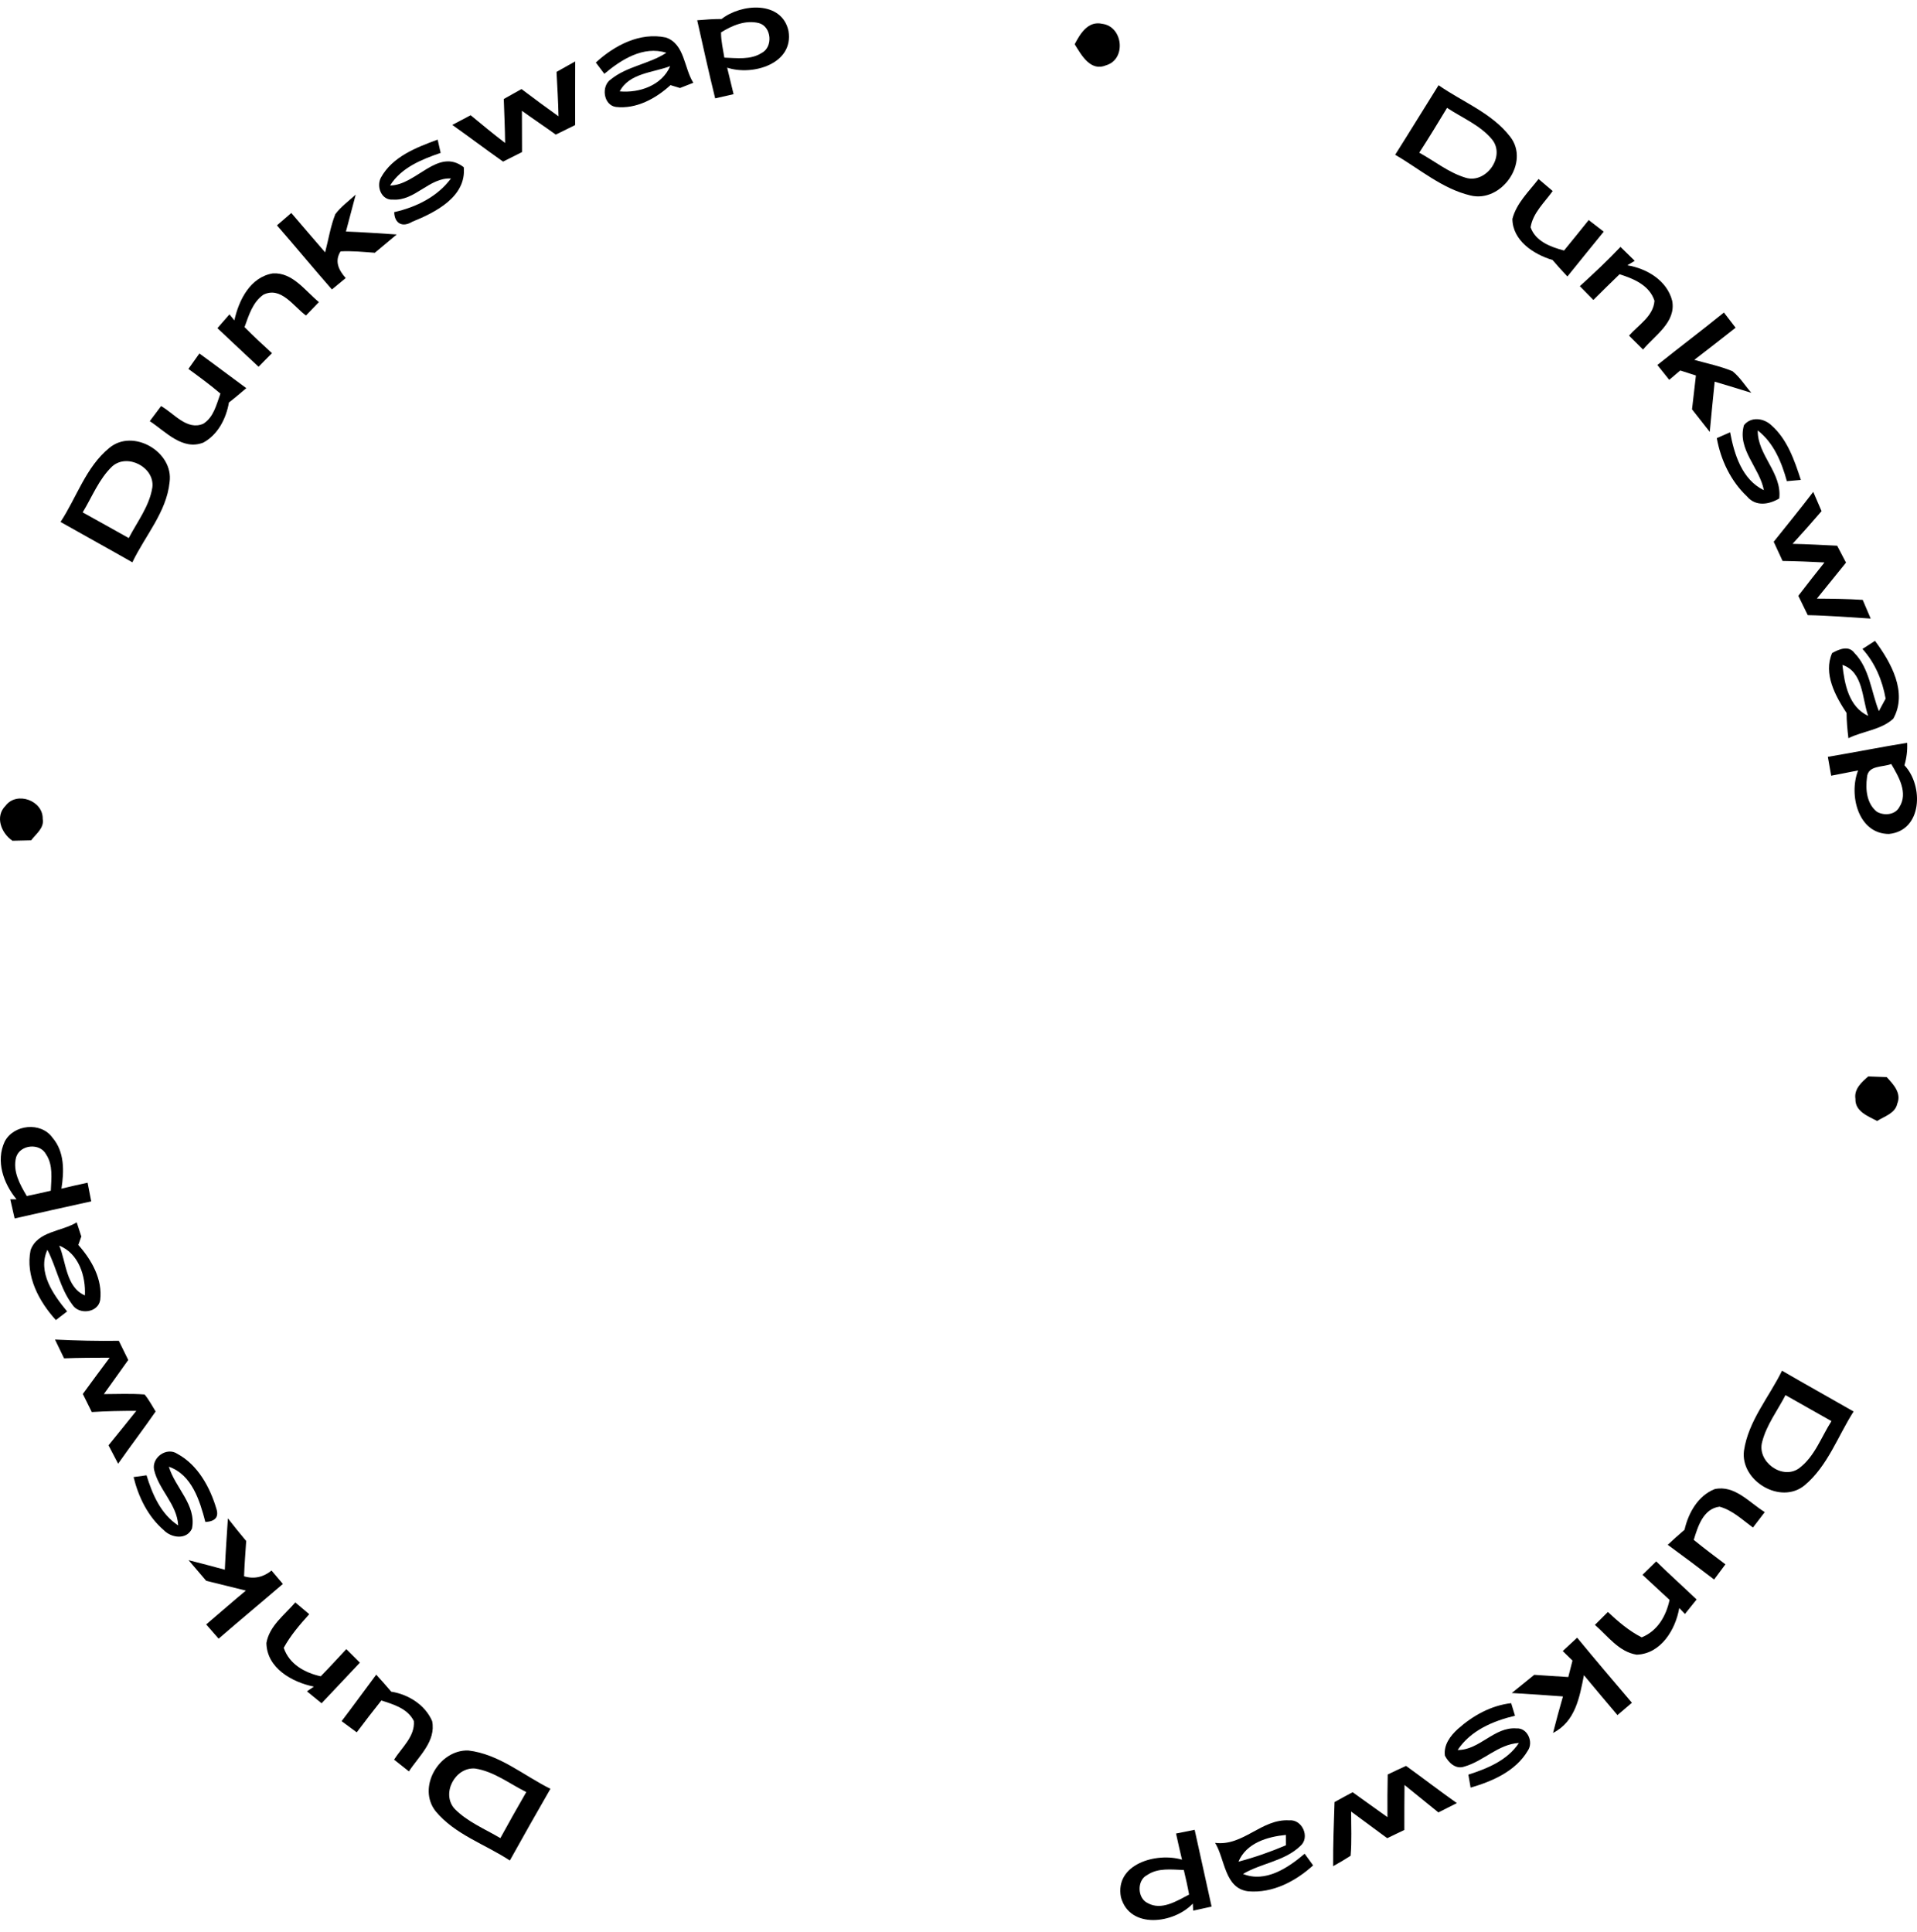 <svg width="127" height="128" viewBox="0 0 127 128" fill="none" xmlns="http://www.w3.org/2000/svg">
<path d="M47.806 1.258C49.114 0.231 51.793 0.029 52.236 2.048C52.603 4.235 49.849 5.042 48.174 4.482C48.318 5.066 48.459 5.65 48.599 6.24C48.297 6.309 47.686 6.446 47.38 6.518C46.958 4.798 46.574 3.071 46.189 1.344C46.725 1.296 47.264 1.258 47.806 1.258ZM47.768 2.147C47.765 2.711 47.899 3.263 47.988 3.82C48.812 3.847 49.729 3.981 50.464 3.507C51.23 3.112 51.116 1.753 50.272 1.529C49.389 1.31 48.503 1.687 47.768 2.147Z" fill="black"/>
<path d="M71.197 2.932C71.561 2.231 72.083 1.362 73.027 1.579C74.404 1.757 74.627 3.92 73.291 4.322C72.248 4.769 71.647 3.659 71.197 2.932Z" fill="black"/>
<path d="M39.473 4.143C40.709 3.006 42.399 2.117 44.115 2.485C45.365 2.914 45.31 4.507 45.932 5.485C45.712 5.571 45.269 5.743 45.049 5.832C44.891 5.784 44.579 5.688 44.421 5.64C43.449 6.529 42.158 7.24 40.802 7.086C39.971 6.969 39.806 5.692 40.476 5.252C41.554 4.383 43.003 4.249 44.146 3.497C42.618 3.017 41.159 3.947 40.036 4.891C39.847 4.641 39.662 4.39 39.473 4.143ZM41.056 6.055C42.357 6.172 43.851 5.664 44.4 4.383C43.257 4.819 41.688 4.84 41.056 6.055Z" fill="black"/>
<path d="M36.87 4.764C37.279 4.534 37.694 4.3 38.106 4.07C38.099 5.475 38.103 6.879 38.103 8.287C37.674 8.496 37.248 8.709 36.822 8.919C36.077 8.383 35.318 7.878 34.577 7.343C34.577 8.253 34.577 9.166 34.584 10.076C34.165 10.289 33.746 10.498 33.327 10.708C32.197 9.914 31.095 9.077 29.965 8.277C30.367 8.064 30.772 7.847 31.181 7.635C31.929 8.259 32.688 8.881 33.464 9.475C33.454 8.5 33.406 7.531 33.375 6.56C33.763 6.34 34.154 6.12 34.549 5.901C35.356 6.512 36.173 7.116 37.001 7.707C36.984 6.725 36.918 5.746 36.87 4.764Z" fill="black"/>
<path d="M92.43 10.255C93.398 8.727 94.342 7.181 95.304 5.647C96.897 6.759 98.84 7.487 100.052 9.063C101.378 10.766 99.458 13.461 97.412 12.95C95.551 12.51 94.054 11.199 92.43 10.255ZM95.867 7.147C95.262 8.143 94.662 9.139 94.026 10.117C95.039 10.673 95.963 11.432 97.082 11.772C98.445 12.208 99.774 10.351 98.837 9.228C98.047 8.284 96.869 7.813 95.867 7.147Z" fill="black"/>
<path d="M25.234 11.772C25.999 10.378 27.579 9.771 28.994 9.252C29.042 9.472 29.141 9.911 29.193 10.131C27.929 10.564 26.583 11.106 25.841 12.291C27.579 12.284 29 9.75 30.724 11.079C30.91 13.039 28.839 14.076 27.301 14.698C26.655 15.089 26.133 14.804 26.116 14.056C27.565 13.729 28.97 13.046 29.876 11.827C28.434 11.755 27.49 13.331 26.027 13.225C25.275 13.287 24.918 12.373 25.234 11.772Z" fill="black"/>
<path d="M100.196 14.502C100.468 13.455 101.288 12.692 101.927 11.861C102.236 12.129 102.548 12.394 102.864 12.658C102.322 13.417 101.556 14.1 101.401 15.062C101.735 16.002 102.737 16.366 103.616 16.6C104.166 15.93 104.708 15.257 105.251 14.581C105.58 14.835 105.913 15.092 106.246 15.35C105.443 16.339 104.636 17.328 103.839 18.32C103.499 17.959 103.17 17.602 102.854 17.228C101.608 16.857 100.207 15.944 100.196 14.502Z" fill="black"/>
<path d="M22.215 14.188C22.593 13.69 23.105 13.316 23.565 12.897C23.355 13.71 23.136 14.524 22.919 15.341C24.042 15.383 25.161 15.465 26.281 15.537C25.8 15.942 25.316 16.347 24.832 16.749C24.076 16.694 23.321 16.615 22.562 16.656C22.143 17.323 22.449 17.906 22.902 18.425C22.593 18.675 22.291 18.926 21.989 19.18C20.759 17.776 19.572 16.337 18.349 14.933C18.662 14.658 18.981 14.383 19.297 14.112C20.038 14.984 20.79 15.85 21.539 16.722C21.762 15.877 21.893 15.001 22.215 14.188Z" fill="black"/>
<path d="M104.664 18.962C105.584 18.121 106.497 17.269 107.356 16.36C107.668 16.669 107.984 16.974 108.3 17.283C108.176 17.359 107.932 17.506 107.809 17.578C109.107 17.795 110.439 18.584 110.782 19.934C111.047 21.352 109.635 22.217 108.849 23.161C108.54 22.852 108.231 22.543 107.922 22.238C108.54 21.534 109.536 20.957 109.608 19.93C109.278 18.904 108.238 18.471 107.297 18.172C106.713 18.735 106.133 19.302 105.56 19.875C105.258 19.567 104.962 19.264 104.664 18.962Z" fill="black"/>
<path d="M15.527 21.229C15.819 19.886 16.581 18.355 18.085 18.114C19.397 18.046 20.214 19.271 21.127 20.016C20.839 20.312 20.554 20.607 20.269 20.906C19.448 20.308 18.614 18.949 17.447 19.529C16.736 20.03 16.482 20.899 16.2 21.675C16.787 22.269 17.402 22.835 18.02 23.402C17.721 23.697 17.426 23.999 17.131 24.302C16.221 23.447 15.307 22.602 14.404 21.744C14.603 21.514 15.002 21.06 15.201 20.83C15.283 20.93 15.448 21.129 15.527 21.229Z" fill="black"/>
<path d="M109.799 24.184C111.259 23.013 112.756 21.89 114.208 20.709C114.4 20.96 114.788 21.465 114.981 21.715C114.074 22.433 113.161 23.14 112.247 23.844C113.089 24.081 113.957 24.259 114.775 24.596C115.272 24.994 115.606 25.55 116.024 26.028C115.211 25.78 114.407 25.526 113.597 25.29C113.487 26.399 113.37 27.504 113.271 28.617C112.876 28.119 112.484 27.621 112.096 27.123C112.182 26.375 112.265 25.626 112.354 24.881C112.093 24.799 111.571 24.63 111.314 24.548C111.07 24.754 110.826 24.96 110.586 25.169C110.318 24.84 110.06 24.51 109.799 24.184Z" fill="black"/>
<path d="M12.481 24.445C12.722 24.105 12.966 23.762 13.209 23.422C14.25 24.177 15.276 24.957 16.317 25.719C15.939 26.042 15.561 26.365 15.166 26.67C14.984 27.728 14.442 28.799 13.467 29.328C12.083 29.867 10.971 28.593 9.923 27.906C10.171 27.57 10.421 27.24 10.672 26.907C11.53 27.388 12.385 28.545 13.467 28.078C14.164 27.642 14.339 26.794 14.603 26.08C13.924 25.499 13.202 24.974 12.481 24.445Z" fill="black"/>
<path d="M115.536 28.174C115.993 27.59 116.841 27.7 117.339 28.167C118.403 29.094 118.88 30.492 119.306 31.8C119.073 31.82 118.609 31.862 118.379 31.882C118.032 30.625 117.51 29.345 116.449 28.521C116.422 30.165 118.07 31.323 117.874 33.029C117.191 33.438 116.309 33.575 115.742 32.898C114.664 31.886 113.998 30.478 113.737 29.032C113.957 28.936 114.4 28.74 114.619 28.644C114.891 30.107 115.406 31.779 116.855 32.48C116.576 30.989 115.076 29.781 115.536 28.174Z" fill="black"/>
<path d="M7.242 29.679C8.811 28.367 11.517 29.94 11.235 31.945C11.036 33.936 9.604 35.506 8.77 37.26C7.19 36.357 5.594 35.485 4.011 34.585C5.082 32.954 5.69 30.942 7.242 29.679ZM7.431 30.905C6.548 31.746 6.105 32.923 5.477 33.95C6.497 34.51 7.51 35.087 8.529 35.653C9.099 34.558 9.906 33.528 10.095 32.285C10.25 30.953 8.426 30.015 7.431 30.905Z" fill="black"/>
<path d="M117.507 35.898C118.386 34.803 119.272 33.708 120.127 32.592C120.309 33.018 120.491 33.44 120.677 33.869C120.048 34.601 119.41 35.325 118.757 36.036C119.739 36.053 120.725 36.115 121.71 36.159C121.902 36.53 122.098 36.904 122.297 37.279C121.655 38.075 121.01 38.868 120.367 39.665C121.377 39.672 122.39 39.682 123.403 39.748C123.578 40.16 123.753 40.572 123.932 40.987C122.541 40.905 121.154 40.785 119.763 40.76C119.554 40.331 119.344 39.906 119.138 39.48C119.712 38.738 120.282 37.996 120.869 37.269C119.945 37.22 119.018 37.183 118.094 37.169C117.899 36.747 117.703 36.321 117.507 35.898Z" fill="black"/>
<path d="M123.387 42.999C123.596 42.865 124.008 42.597 124.218 42.463C125.275 43.881 126.395 45.876 125.433 47.617C124.63 48.365 123.421 48.437 122.456 48.915C122.388 48.355 122.336 47.802 122.333 47.243C121.584 46.109 120.781 44.636 121.375 43.273C121.825 43.023 122.47 42.738 122.855 43.267C123.857 44.29 123.964 45.835 124.475 47.119C124.62 46.841 124.771 46.566 124.922 46.291C124.705 45.076 124.218 43.919 123.387 42.999ZM122.058 44.056C122.199 45.33 122.477 46.831 123.765 47.435C123.353 46.267 123.445 44.527 122.058 44.056Z" fill="black"/>
<path d="M121.094 50.149C122.849 49.854 124.593 49.504 126.348 49.219C126.372 49.727 126.313 50.221 126.169 50.709C127.443 52.052 127.367 55.039 125.142 55.259C123.089 55.255 122.468 52.642 123.099 51.049C122.502 51.173 121.908 51.282 121.314 51.399C121.242 50.98 121.17 50.565 121.094 50.149ZM123.687 51.506C123.58 52.306 123.663 53.253 124.349 53.792C124.823 54.064 125.558 54.002 125.836 53.473C126.427 52.536 125.781 51.454 125.294 50.623C124.734 50.853 123.752 50.688 123.687 51.506Z" fill="black"/>
<path d="M0.365 53.392C1.106 52.407 2.857 53.042 2.83 54.261C2.943 54.865 2.38 55.257 2.061 55.682C1.752 55.689 1.134 55.703 0.825 55.71C0.083 55.209 -0.35 54.106 0.365 53.392Z" fill="black"/>
<path d="M122.921 72.814C122.818 72.159 123.329 71.709 123.769 71.324C124.074 71.338 124.685 71.359 124.991 71.369C125.427 71.839 125.983 72.416 125.695 73.124C125.558 73.779 124.847 73.961 124.359 74.277C123.755 73.958 122.89 73.642 122.921 72.814Z" fill="black"/>
<path d="M0.31 75.644C0.901 74.501 2.717 74.315 3.476 75.383C4.283 76.32 4.252 77.611 4.07 78.762C4.643 78.621 5.223 78.49 5.804 78.367C5.883 78.775 5.962 79.191 6.044 79.603C4.348 79.97 2.659 80.358 0.969 80.736C0.873 80.31 0.777 79.891 0.681 79.469C0.784 79.469 0.99 79.469 1.096 79.469C0.231 78.425 -0.294 76.939 0.31 75.644ZM1.065 76.688C0.828 77.608 1.319 78.484 1.773 79.249C2.305 79.139 2.837 79.023 3.366 78.899C3.4 78.092 3.527 77.196 3.053 76.489C2.638 75.706 1.319 75.84 1.065 76.688Z" fill="black"/>
<path d="M2.026 82.835C2.476 81.578 4.083 81.612 5.082 80.994C5.158 81.228 5.312 81.698 5.388 81.932C5.322 82.117 5.254 82.302 5.189 82.491C6.071 83.48 6.802 84.768 6.638 86.138C6.504 86.989 5.233 87.147 4.794 86.447C3.98 85.369 3.753 83.995 3.139 82.814C2.466 84.294 3.534 85.791 4.447 86.897C4.261 87.041 3.887 87.326 3.702 87.47C2.579 86.231 1.676 84.548 2.026 82.835ZM3.925 82.536C4.392 83.645 4.364 85.283 5.625 85.836C5.69 84.555 5.213 83.051 3.925 82.536Z" fill="black"/>
<path d="M3.644 88.76C5.052 88.829 6.463 88.863 7.871 88.842C8.08 89.265 8.29 89.687 8.496 90.113C7.957 90.865 7.424 91.624 6.878 92.376C7.778 92.372 8.681 92.331 9.581 92.4C9.866 92.746 10.075 93.145 10.312 93.526C9.505 94.693 8.64 95.823 7.826 96.987C7.613 96.578 7.4 96.17 7.188 95.768C7.806 95.006 8.424 94.25 9.031 93.484C8.046 93.484 7.064 93.502 6.082 93.564C5.883 93.162 5.684 92.763 5.488 92.365C6.075 91.562 6.666 90.758 7.263 89.962C6.257 89.965 5.251 89.965 4.245 90.006C4.042 89.587 3.843 89.172 3.644 88.76Z" fill="black"/>
<path d="M118.058 90.824C119.63 91.738 121.22 92.62 122.799 93.527C121.752 95.168 121.083 97.139 119.558 98.416C117.961 99.734 115.283 98.117 115.537 96.126C115.829 94.145 117.199 92.579 118.058 90.824ZM116.743 95.539C116.382 96.843 118.061 98.079 119.177 97.297C120.221 96.524 120.653 95.226 121.333 94.165C120.313 93.595 119.304 93.011 118.288 92.442C117.762 93.465 117.031 94.409 116.743 95.539Z" fill="black"/>
<path d="M10.205 97.374C10.051 96.567 11.047 95.857 11.754 96.334C13.114 97.069 13.924 98.566 14.346 100.008C14.497 100.53 14.25 100.811 13.605 100.849C13.237 99.441 12.712 97.711 11.187 97.186C11.606 98.586 13.028 99.719 12.719 101.282C12.375 102.047 11.366 101.914 10.865 101.402C9.807 100.499 9.175 99.201 8.849 97.872C9.065 97.841 9.495 97.783 9.708 97.755C10.095 99.016 10.655 100.324 11.805 101.076C11.733 99.668 10.504 98.71 10.205 97.374Z" fill="black"/>
<path d="M111.599 101.364C111.853 100.248 112.492 99.108 113.597 98.669C114.926 98.384 115.891 99.562 116.914 100.193C116.65 100.53 116.389 100.873 116.131 101.217C115.427 100.702 114.775 100.066 113.916 99.833C112.835 99.977 112.485 101.144 112.21 102.034C112.893 102.593 113.604 103.122 114.308 103.654C114.057 103.987 113.807 104.324 113.559 104.66C112.543 103.881 111.52 103.115 110.486 102.36C110.85 102.02 111.221 101.687 111.599 101.364Z" fill="black"/>
<path d="M15.098 100.608C15.489 101.116 15.898 101.614 16.31 102.108C16.258 102.887 16.197 103.667 16.169 104.446C16.842 104.649 17.46 104.498 17.989 104.065C18.239 104.36 18.487 104.656 18.741 104.954C17.326 106.17 15.891 107.358 14.483 108.58C14.205 108.261 13.93 107.949 13.659 107.636C14.538 106.891 15.403 106.129 16.289 105.394C15.41 105.178 14.535 104.961 13.659 104.745C13.271 104.285 12.88 103.832 12.492 103.378C13.292 103.581 14.095 103.794 14.895 104.01C14.943 102.874 15.026 101.741 15.098 100.608Z" fill="black"/>
<path d="M108.812 104.348C109.114 104.05 109.416 103.754 109.722 103.459C110.597 104.318 111.51 105.135 112.4 105.983C112.208 106.223 111.82 106.704 111.627 106.944C111.531 106.845 111.346 106.649 111.25 106.549C111.002 107.981 110.034 109.588 108.427 109.64C107.246 109.454 106.511 108.4 105.663 107.665C105.879 107.452 106.309 107.023 106.521 106.81C107.205 107.449 107.919 108.067 108.76 108.493C109.811 108.07 110.381 107.078 110.607 106.01C110.01 105.454 109.406 104.905 108.812 104.348Z" fill="black"/>
<path d="M17.65 108.866C17.846 107.73 18.855 107.005 19.562 106.178C19.868 106.435 20.177 106.696 20.486 106.957C19.861 107.651 19.247 108.362 18.797 109.186C19.168 110.278 20.184 110.834 21.248 111.074C21.829 110.484 22.381 109.872 22.945 109.272C23.243 109.567 23.542 109.866 23.844 110.168C22.993 111.06 22.158 111.97 21.303 112.86C20.977 112.592 20.654 112.331 20.335 112.07C20.448 111.991 20.678 111.836 20.795 111.757C19.349 111.466 17.677 110.528 17.65 108.866Z" fill="black"/>
<path d="M103.53 109.4C103.846 109.104 104.169 108.809 104.485 108.514C105.676 109.963 106.895 111.395 108.114 112.826C107.792 113.098 107.472 113.369 107.156 113.644C106.411 112.765 105.67 111.886 104.935 111C104.643 112.469 104.372 114.069 102.888 114.825C103.091 114.014 103.314 113.211 103.544 112.407C102.411 112.325 101.285 112.243 100.155 112.181C100.653 111.783 101.144 111.374 101.642 110.976C102.394 111.02 103.143 111.075 103.898 111.123C103.987 110.756 104.083 110.392 104.176 110.031C103.96 109.819 103.743 109.609 103.53 109.4Z" fill="black"/>
<path d="M22.632 114.045C23.408 113.025 24.16 111.988 24.925 110.965C25.259 111.332 25.595 111.707 25.918 112.091C27.051 112.27 28.167 112.963 28.63 114.045C28.895 115.381 27.748 116.363 27.089 117.375C26.759 117.111 26.433 116.854 26.107 116.596C26.608 115.799 27.497 115.065 27.418 114.041C27.01 113.207 26.076 112.939 25.265 112.675C24.709 113.368 24.17 114.076 23.634 114.787C23.298 114.536 22.965 114.289 22.632 114.045Z" fill="black"/>
<path d="M96.585 114.56C97.57 113.681 98.782 113.005 100.114 112.854C100.176 113.063 100.303 113.479 100.368 113.685C98.909 114.035 97.429 114.66 96.567 115.958C98.034 115.964 98.992 114.406 100.471 114.526C101.196 114.478 101.615 115.439 101.213 116.006C100.417 117.359 98.871 118.031 97.426 118.45C97.388 118.234 97.316 117.805 97.278 117.589C98.545 117.18 99.86 116.648 100.629 115.491C99.256 115.57 98.294 116.692 97.017 117.053C96.444 117.262 95.963 116.795 95.723 116.332C95.627 115.618 96.087 115.01 96.585 114.56Z" fill="black"/>
<path d="M28.86 120.014C27.617 118.438 29.087 115.931 31.02 115.989C33.063 116.226 34.677 117.641 36.466 118.527C35.556 120.103 34.663 121.689 33.777 123.279C32.139 122.201 30.138 121.559 28.86 120.014ZM30.134 119.869C30.982 120.724 32.126 121.191 33.149 121.796C33.712 120.769 34.282 119.753 34.866 118.743C33.753 118.194 32.723 117.373 31.473 117.184C30.145 117.074 29.2 118.87 30.134 119.869Z" fill="black"/>
<path d="M91.935 117.58C92.337 117.384 92.742 117.195 93.151 117.01C94.277 117.824 95.379 118.672 96.516 119.475C96.107 119.678 95.698 119.884 95.293 120.093C94.541 119.485 93.793 118.881 93.048 118.273C93.037 119.266 93.037 120.258 93.037 121.254C92.656 121.436 92.278 121.614 91.901 121.8C91.108 121.206 90.301 120.629 89.511 120.035C89.508 121.01 89.559 121.989 89.477 122.964C89.099 123.208 88.714 123.438 88.32 123.654C88.309 122.239 88.368 120.821 88.412 119.407C88.807 119.187 89.209 118.967 89.611 118.754C90.373 119.31 91.149 119.849 91.918 120.406C91.911 119.461 91.915 118.521 91.935 117.58Z" fill="black"/>
<path d="M80.501 122.109C82.365 122.349 83.567 120.505 85.411 120.618C86.273 120.533 86.812 121.751 86.146 122.318C85.102 123.324 83.564 123.451 82.348 124.169C83.838 124.773 85.335 123.764 86.434 122.83C86.572 123.022 86.853 123.41 86.994 123.602C85.83 124.66 84.299 125.463 82.688 125.319C81.119 125.12 81.167 123.194 80.501 122.109ZM82.049 123.355C83.121 123.073 84.171 122.703 85.191 122.27C85.191 122.098 85.188 121.755 85.188 121.583C83.962 121.703 82.575 122.112 82.049 123.355Z" fill="black"/>
<path d="M77.912 121.491C78.321 121.406 78.729 121.323 79.145 121.244C79.522 122.937 79.897 124.637 80.268 126.333C79.962 126.401 79.354 126.532 79.049 126.601C79.042 126.484 79.028 126.25 79.021 126.134C77.775 127.459 74.846 127.857 74.262 125.711C73.84 123.504 76.628 122.721 78.307 123.225C78.17 122.645 78.036 122.072 77.912 121.491ZM76 124.242C75.309 124.585 75.34 125.773 76.031 126.099C76.947 126.614 77.96 125.959 78.777 125.536C78.678 124.99 78.554 124.444 78.427 123.909C77.613 123.881 76.714 123.751 76 124.242Z" fill="black"/>
</svg>
